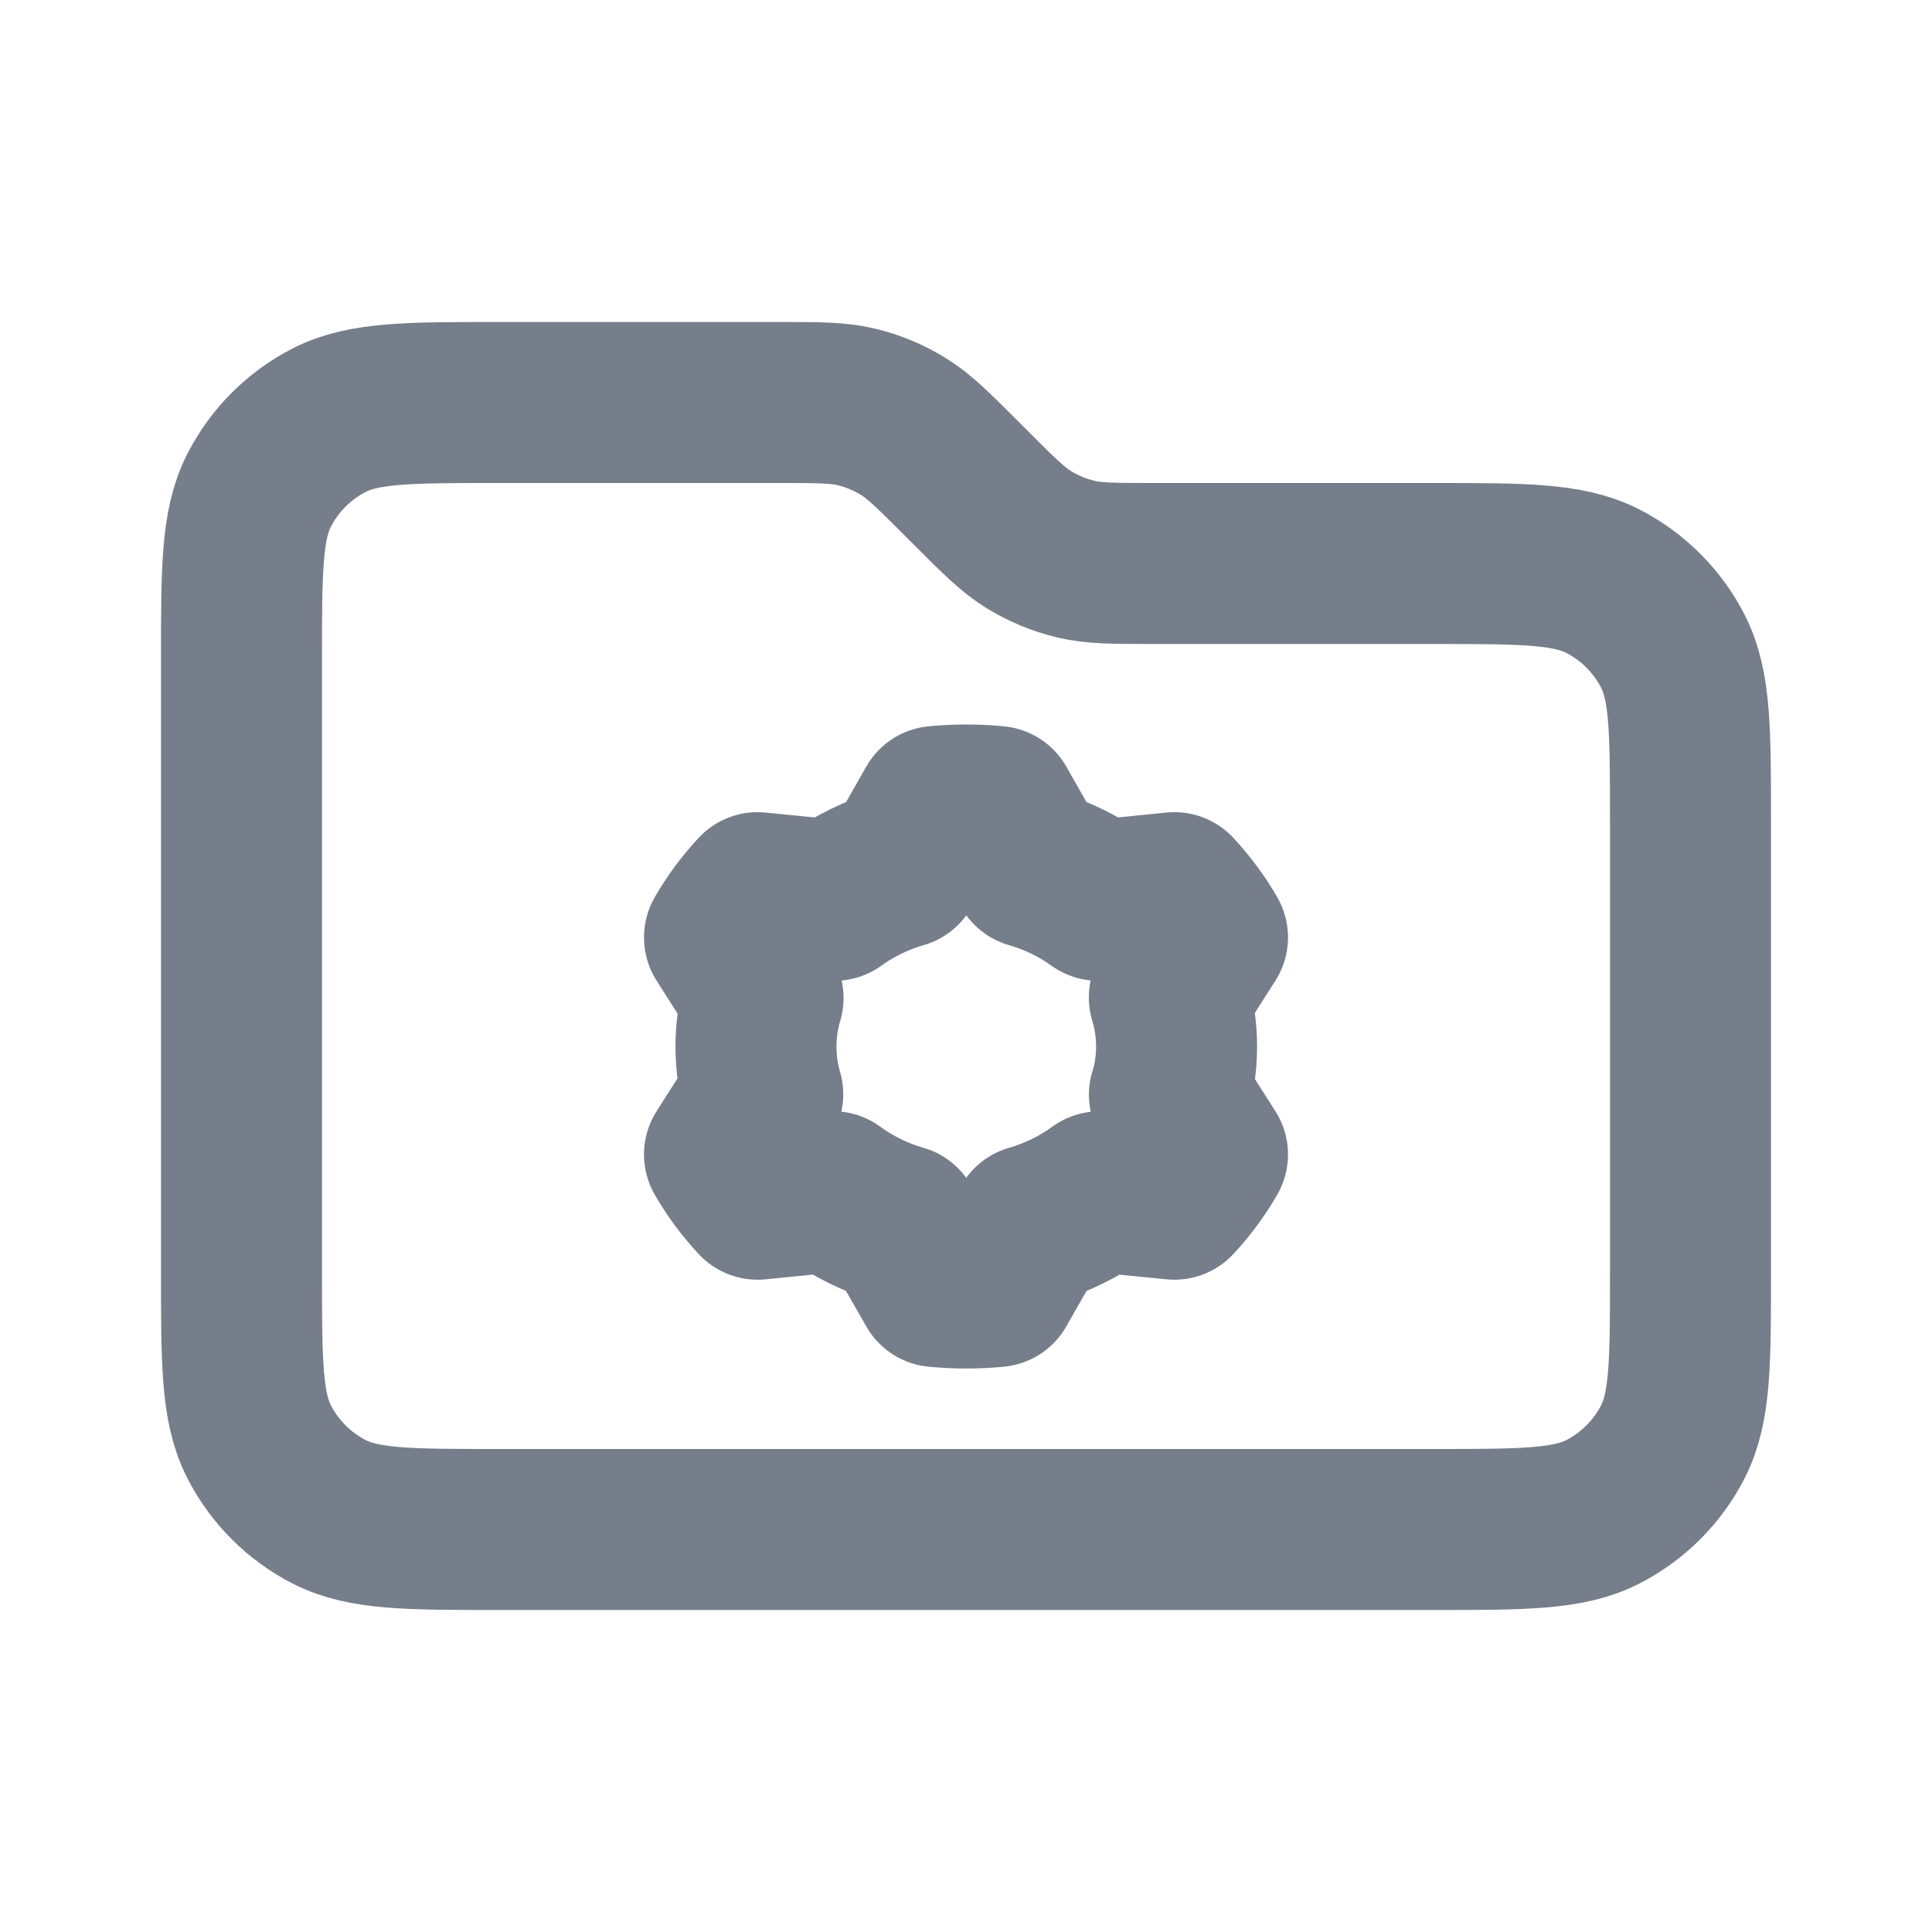 <svg width="24" height="24" viewBox="0 0 24 24" fill="none" xmlns="http://www.w3.org/2000/svg">
<path d="M21 15.8V10.2C21 9.08 21 8.52 20.782 8.092C20.59 7.716 20.284 7.41 19.908 7.218C19.48 7 18.92 7 17.8 7H14.325C13.836 7 13.592 7 13.361 6.945C13.158 6.896 12.962 6.815 12.783 6.705C12.582 6.582 12.409 6.409 12.063 6.063L11.937 5.937C11.591 5.591 11.418 5.418 11.217 5.295C11.038 5.185 10.842 5.104 10.639 5.055C10.408 5 10.164 5 9.675 5H6.2C5.08 5 4.52 5 4.092 5.218C3.716 5.41 3.41 5.716 3.218 6.092C3 6.52 3 7.08 3 8.2V15.8C3 16.92 3 17.48 3.218 17.908C3.41 18.284 3.716 18.59 4.092 18.782C4.52 19 5.08 19 6.2 19H17.8C18.92 19 19.48 19 19.908 18.782C20.284 18.59 20.59 18.284 20.782 17.908C21 17.48 21 16.92 21 15.8Z" stroke="#757E8A" stroke-width="2" stroke-linecap="round" stroke-linejoin="round"/>
<path d="M14.527 13.598L15 14.341C14.944 14.439 14.881 14.535 14.812 14.629C14.742 14.723 14.668 14.813 14.589 14.897L13.66 14.805C13.411 14.987 13.124 15.129 12.811 15.22M11.196 10.78L11.63 10.018C11.753 10.006 11.877 10 12.003 10C12.13 10 12.254 10.006 12.377 10.018L12.811 10.78C13.119 10.869 13.399 11.006 13.645 11.184L14.589 11.089C14.668 11.174 14.742 11.263 14.811 11.357C14.881 11.451 14.944 11.547 15 11.645L14.526 12.39M14.526 12.391C14.585 12.585 14.616 12.789 14.616 13C14.616 13.207 14.586 13.408 14.529 13.599M12.811 15.22L12.377 15.982C12.254 15.994 12.13 16 12.003 16C11.877 16 11.753 15.994 11.63 15.982L11.194 15.219C10.882 15.129 10.594 14.986 10.346 14.804L9.411 14.897C9.332 14.812 9.258 14.723 9.188 14.629C9.119 14.535 9.056 14.439 9 14.341L9.475 13.594C9.42 13.405 9.391 13.205 9.391 13C9.391 12.792 9.421 12.59 9.479 12.397L9 11.645C9.056 11.547 9.119 11.451 9.188 11.357C9.258 11.263 9.332 11.174 9.411 11.089L10.365 11.184C10.61 11.007 10.89 10.869 11.197 10.78M12.811 15.22L12.812 15.219" stroke="#757E8A" stroke-width="2" stroke-linecap="round" stroke-linejoin="round"/>
</svg>
